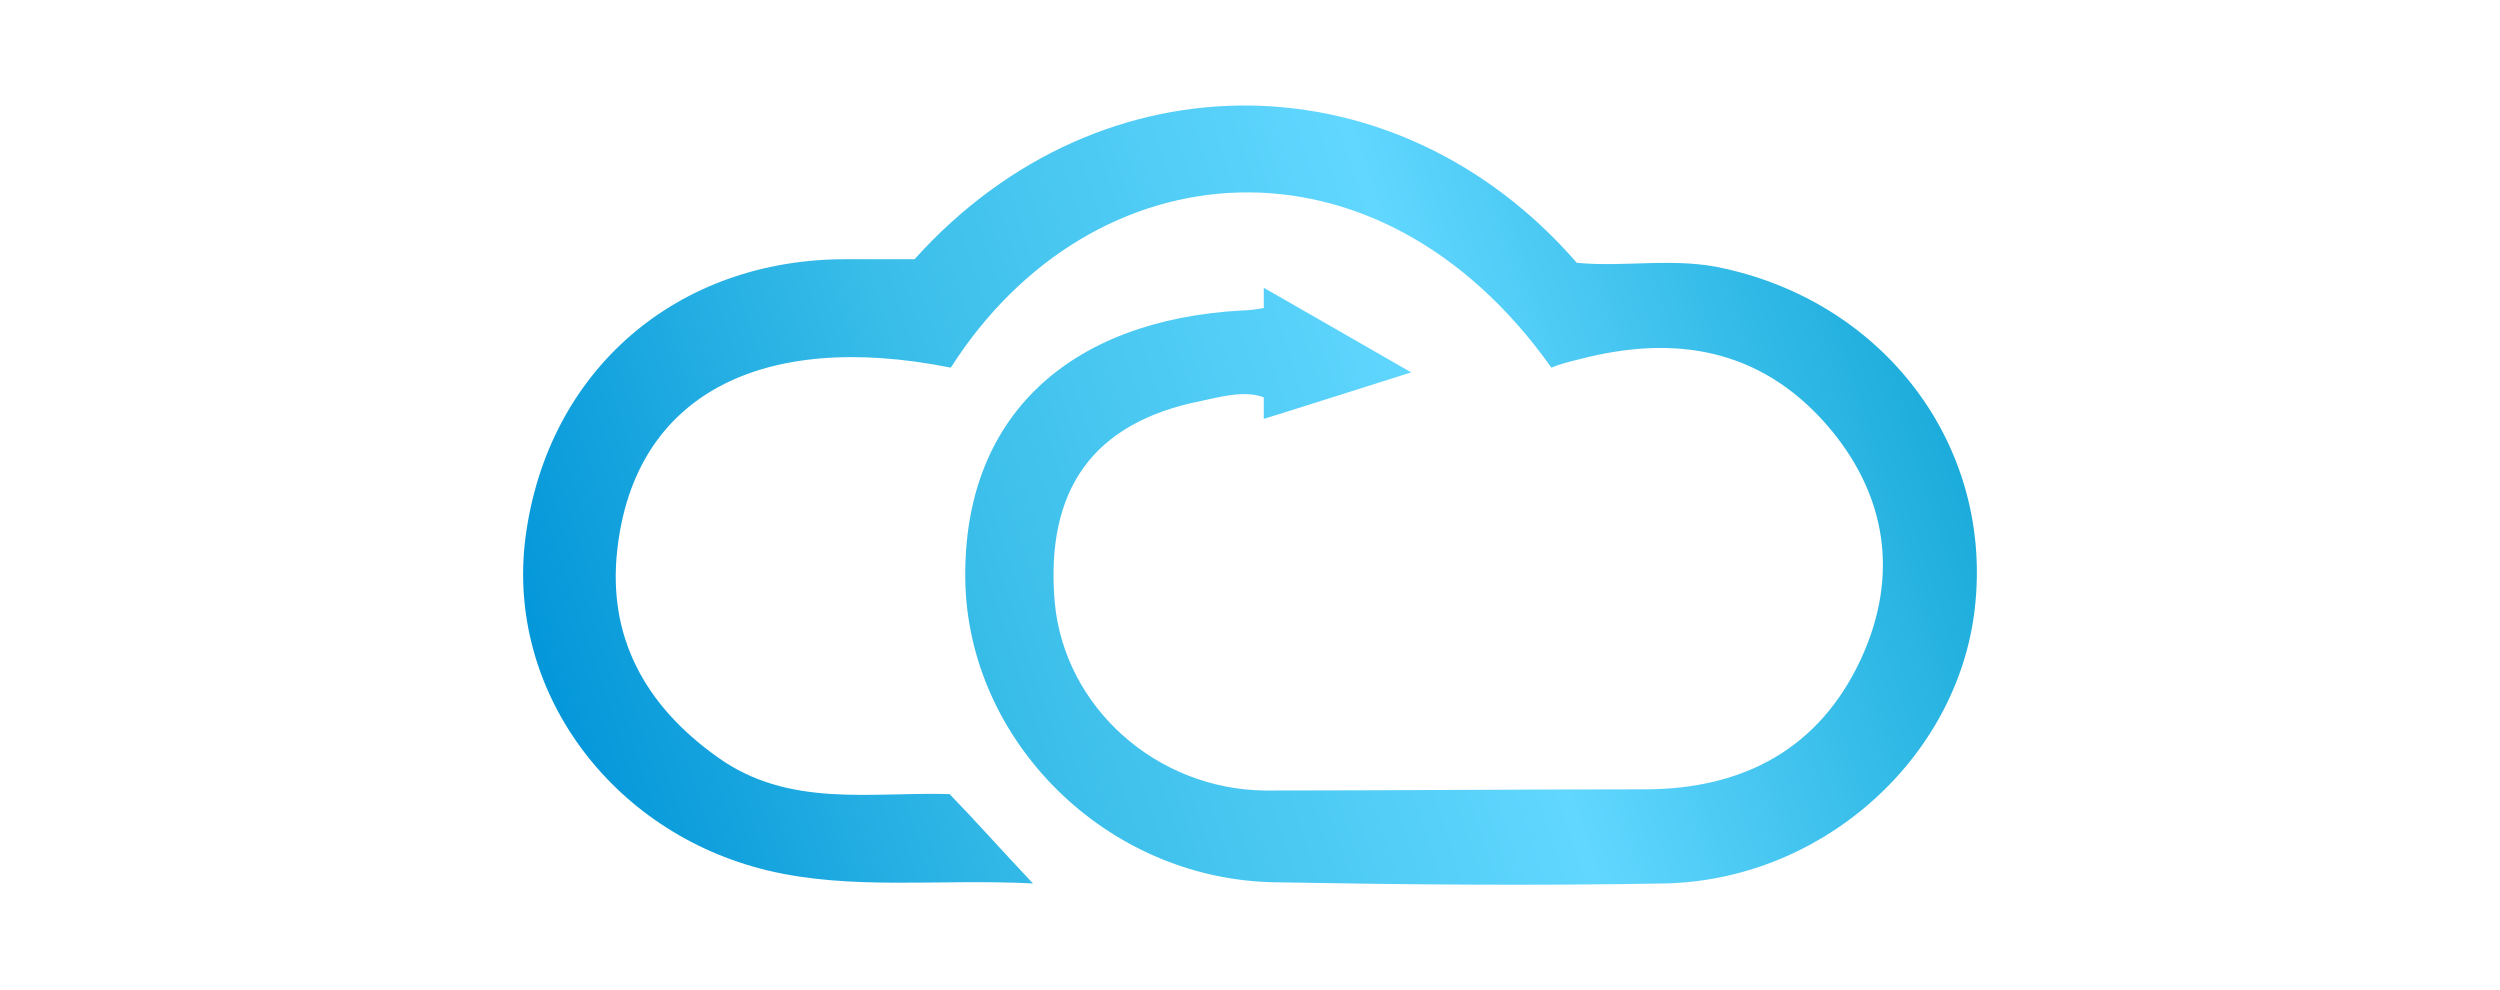 <svg width="154" height="61" viewBox="0 0 154 61" fill="none" xmlns="http://www.w3.org/2000/svg">
<path d="M121.694 37.029C120.875 46.421 112.463 54.2 102.563 54.42C94.523 54.567 86.484 54.493 78.444 54.347C68.097 54.127 59.611 45.614 59.462 35.708C59.313 25.654 65.864 19.711 76.509 19.124C76.956 19.124 77.402 19.05 77.849 18.977V17.729L79.263 18.537L86.931 22.939L79.04 25.434L77.849 25.801V24.48C76.732 24.04 75.318 24.407 73.978 24.701C67.353 26.021 64.375 30.131 64.971 37.102C65.566 43.56 71.224 48.623 77.923 48.696C85.74 48.696 93.481 48.623 101.297 48.623C107.476 48.623 112.091 46.054 114.622 40.624C117.004 35.488 116.26 30.424 112.463 26.095C108.369 21.472 103.158 20.591 97.278 22.132C96.682 22.279 96.087 22.426 95.566 22.646C84.846 7.529 67.278 8.997 58.569 22.646C46.807 20.298 39.066 24.407 38.024 33.873C37.428 39.157 39.661 43.413 44.202 46.642C48.594 49.797 53.656 48.77 58.495 48.916C60.132 50.604 61.621 52.292 63.631 54.42C57.75 54.127 52.465 54.86 47.254 53.613C37.577 51.265 31.175 42.459 32.366 33.139C33.706 22.793 41.746 15.895 52.242 15.968C53.581 15.968 54.921 15.968 56.336 15.968C67.948 3.053 86.186 3.567 97.129 16.188C100.106 16.482 103.233 15.821 106.285 16.555C116.111 18.757 122.587 27.342 121.694 37.029Z" fill="url(#paint0_linear_3388_1364)"/>
<defs>
<linearGradient id="paint0_linear_3388_1364" x1="33.507" y1="48.112" x2="117.863" y2="20.465" gradientUnits="userSpaceOnUse">
<stop stop-color="#0094D8"/>
<stop offset="0.333" stop-color="#3ABEE9"/>
<stop offset="0.672" stop-color="#61D7FF"/>
<stop offset="1" stop-color="#1CACDB"/>
</linearGradient>
</defs>
</svg>
